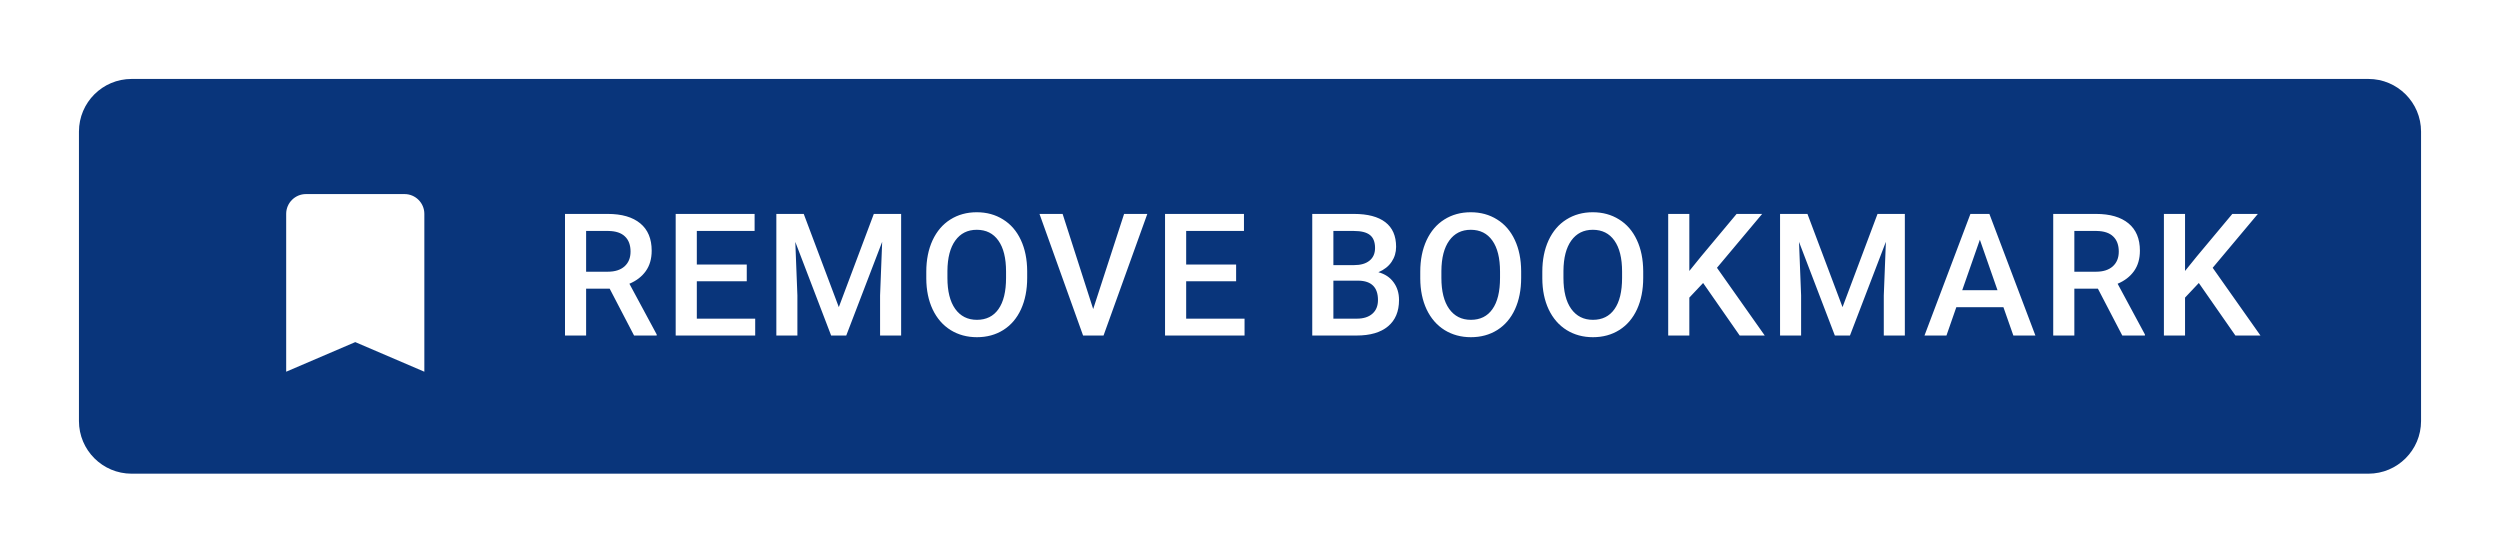<svg width="190" height="42" viewBox="0 0 190 42" fill="none" xmlns="http://www.w3.org/2000/svg">
<g filter="url(#filter0_d_4_2223)">
<path d="M6 8C6 5.791 7.791 4 10 4H180C182.209 4 184 5.791 184 8V30C184 32.209 182.209 34 180 34H10C7.791 34 6 32.209 6 30V8Z" fill="#09357B"/>
<path d="M30.75 12.75H23.25C22.425 12.75 21.75 13.425 21.75 14.25V26.25L27 24L32.25 26.25V14.25C32.25 13.425 31.575 12.75 30.75 12.75Z" fill="white"/>
<mask id="mask0_4_2223" style="mask-type:alpha" maskUnits="userSpaceOnUse" x="21" y="12" width="12" height="15">
<path d="M30.75 12.75H23.25C22.425 12.75 21.75 13.425 21.75 14.25V26.25L27 24L32.25 26.25V14.25C32.25 13.425 31.575 12.75 30.75 12.75Z" fill="white"/>
</mask>
<g mask="url(#mask0_4_2223)">
</g>
<path d="M46.335 19.939H44.545V23.5H42.94V14.258H46.19C47.256 14.258 48.079 14.497 48.659 14.975C49.238 15.453 49.528 16.145 49.528 17.051C49.528 17.669 49.378 18.187 49.078 18.606C48.781 19.021 48.367 19.34 47.834 19.564L49.909 23.418V23.5H48.189L46.335 19.939ZM44.545 18.65H46.196C46.737 18.65 47.161 18.515 47.465 18.244C47.77 17.969 47.922 17.595 47.922 17.121C47.922 16.625 47.781 16.242 47.497 15.972C47.218 15.701 46.799 15.561 46.24 15.553H44.545V18.65ZM56.754 19.374H52.958V22.218H57.395V23.5H51.352V14.258H57.35V15.553H52.958V18.105H56.754V19.374ZM61.084 14.258L63.75 21.342L66.41 14.258H68.486V23.5H66.886V20.453L67.045 16.378L64.315 23.5H63.166L60.443 16.384L60.602 20.453V23.5H59.002V14.258H61.084ZM78.066 19.12C78.066 20.026 77.909 20.821 77.596 21.507C77.283 22.188 76.835 22.713 76.251 23.081C75.671 23.445 75.002 23.627 74.245 23.627C73.496 23.627 72.827 23.445 72.239 23.081C71.655 22.713 71.202 22.19 70.88 21.513C70.563 20.836 70.402 20.055 70.398 19.171V18.65C70.398 17.749 70.557 16.953 70.874 16.264C71.196 15.574 71.646 15.047 72.226 14.683C72.81 14.315 73.479 14.131 74.232 14.131C74.985 14.131 75.652 14.313 76.231 14.677C76.816 15.037 77.266 15.557 77.584 16.238C77.901 16.915 78.062 17.705 78.066 18.606V19.12ZM76.46 18.638C76.46 17.614 76.265 16.829 75.876 16.283C75.491 15.737 74.943 15.464 74.232 15.464C73.538 15.464 72.994 15.737 72.601 16.283C72.211 16.824 72.013 17.592 72.004 18.587V19.12C72.004 20.136 72.201 20.921 72.594 21.475C72.992 22.029 73.542 22.307 74.245 22.307C74.956 22.307 75.502 22.036 75.882 21.494C76.267 20.953 76.46 20.161 76.46 19.12V18.638ZM83.082 21.488L85.431 14.258H87.196L83.869 23.5H82.314L79.001 14.258H80.759L83.082 21.488ZM93.945 19.374H90.149V22.218H94.586V23.5H88.543V14.258H94.541V15.553H90.149V18.105H93.945V19.374ZM99.731 23.5V14.258H102.898C103.944 14.258 104.739 14.467 105.285 14.886C105.831 15.305 106.104 15.929 106.104 16.759C106.104 17.182 105.99 17.563 105.761 17.901C105.533 18.24 105.198 18.502 104.758 18.689C105.258 18.824 105.643 19.08 105.913 19.456C106.189 19.829 106.326 20.277 106.326 20.802C106.326 21.67 106.047 22.336 105.488 22.802C104.934 23.267 104.138 23.5 103.101 23.5H99.731ZM101.337 19.33V22.218H103.121C103.624 22.218 104.018 22.093 104.301 21.843C104.585 21.594 104.726 21.247 104.726 20.802C104.726 19.842 104.236 19.351 103.254 19.33H101.337ZM101.337 18.149H102.911C103.41 18.149 103.8 18.037 104.079 17.812C104.363 17.584 104.504 17.262 104.504 16.848C104.504 16.391 104.373 16.061 104.111 15.857C103.853 15.654 103.448 15.553 102.898 15.553H101.337V18.149ZM115.608 19.12C115.608 20.026 115.451 20.821 115.138 21.507C114.825 22.188 114.377 22.713 113.793 23.081C113.213 23.445 112.544 23.627 111.787 23.627C111.038 23.627 110.369 23.445 109.781 23.081C109.197 22.713 108.744 22.19 108.422 21.513C108.105 20.836 107.944 20.055 107.94 19.171V18.65C107.94 17.749 108.099 16.953 108.416 16.264C108.738 15.574 109.188 15.047 109.768 14.683C110.352 14.315 111.021 14.131 111.774 14.131C112.527 14.131 113.194 14.313 113.774 14.677C114.358 15.037 114.808 15.557 115.126 16.238C115.443 16.915 115.604 17.705 115.608 18.606V19.12ZM114.002 18.638C114.002 17.614 113.807 16.829 113.418 16.283C113.033 15.737 112.485 15.464 111.774 15.464C111.08 15.464 110.536 15.737 110.143 16.283C109.753 16.824 109.554 17.592 109.546 18.587V19.12C109.546 20.136 109.743 20.921 110.136 21.475C110.534 22.029 111.084 22.307 111.787 22.307C112.498 22.307 113.044 22.036 113.424 21.494C113.81 20.953 114.002 20.161 114.002 19.12V18.638ZM124.884 19.12C124.884 20.026 124.727 20.821 124.414 21.507C124.101 22.188 123.652 22.713 123.068 23.081C122.488 23.445 121.82 23.627 121.062 23.627C120.313 23.627 119.645 23.445 119.056 23.081C118.472 22.713 118.02 22.19 117.698 21.513C117.381 20.836 117.22 20.055 117.216 19.171V18.65C117.216 17.749 117.374 16.953 117.692 16.264C118.013 15.574 118.464 15.047 119.044 14.683C119.628 14.315 120.296 14.131 121.05 14.131C121.803 14.131 122.469 14.313 123.049 14.677C123.633 15.037 124.084 15.557 124.401 16.238C124.719 16.915 124.879 17.705 124.884 18.606V19.12ZM123.278 18.638C123.278 17.614 123.083 16.829 122.694 16.283C122.309 15.737 121.761 15.464 121.05 15.464C120.356 15.464 119.812 15.737 119.418 16.283C119.029 16.824 118.83 17.592 118.822 18.587V19.12C118.822 20.136 119.018 20.921 119.412 21.475C119.81 22.029 120.36 22.307 121.062 22.307C121.773 22.307 122.319 22.036 122.7 21.494C123.085 20.953 123.278 20.161 123.278 19.12V18.638ZM129.437 19.507L128.389 20.618V23.5H126.783V14.258H128.389V18.593L129.278 17.495L131.982 14.258H133.924L130.49 18.352L134.121 23.5H132.217L129.437 19.507ZM137.366 14.258L140.032 21.342L142.692 14.258H144.768V23.5H143.168V20.453L143.327 16.378L140.597 23.5H139.448L136.725 16.384L136.884 20.453V23.5H135.284V14.258H137.366ZM152.26 21.348H148.68L147.931 23.5H146.261L149.752 14.258H151.193L154.691 23.5H153.015L152.26 21.348ZM149.13 20.053H151.809L150.47 16.219L149.13 20.053ZM159.441 19.939H157.65V23.5H156.045V14.258H159.295C160.361 14.258 161.184 14.497 161.764 14.975C162.344 15.453 162.633 16.145 162.633 17.051C162.633 17.669 162.483 18.187 162.183 18.606C161.886 19.021 161.472 19.34 160.939 19.564L163.014 23.418V23.5H161.294L159.441 19.939ZM157.65 18.65H159.301C159.843 18.65 160.266 18.515 160.57 18.244C160.875 17.969 161.027 17.595 161.027 17.121C161.027 16.625 160.886 16.242 160.602 15.972C160.323 15.701 159.904 15.561 159.345 15.553H157.65V18.65ZM167.11 19.507L166.063 20.618V23.5H164.457V14.258H166.063V18.593L166.951 17.495L169.656 14.258H171.598L168.164 18.352L171.795 23.5H169.89L167.11 19.507Z" fill="white"/>
</g>
<defs>
<filter id="filter0_d_4_2223" x="0" y="0" width="190" height="42" filterUnits="userSpaceOnUse" color-interpolation-filters="sRGB">
<feFlood flood-opacity="0" result="BackgroundImageFix"/>
<feColorMatrix in="SourceAlpha" type="matrix" values="0 0 0 0 0 0 0 0 0 0 0 0 0 0 0 0 0 0 127 0" result="hardAlpha"/>
<feOffset dy="2"/>
<feGaussianBlur stdDeviation="3"/>
<feColorMatrix type="matrix" values="0 0 0 0 0 0 0 0 0 0 0 0 0 0 0 0 0 0 0.06 0"/>
<feBlend mode="normal" in2="BackgroundImageFix" result="effect1_dropShadow_4_2223"/>
<feBlend mode="normal" in="SourceGraphic" in2="effect1_dropShadow_4_2223" result="shape"/>
</filter>
</defs>
</svg>
